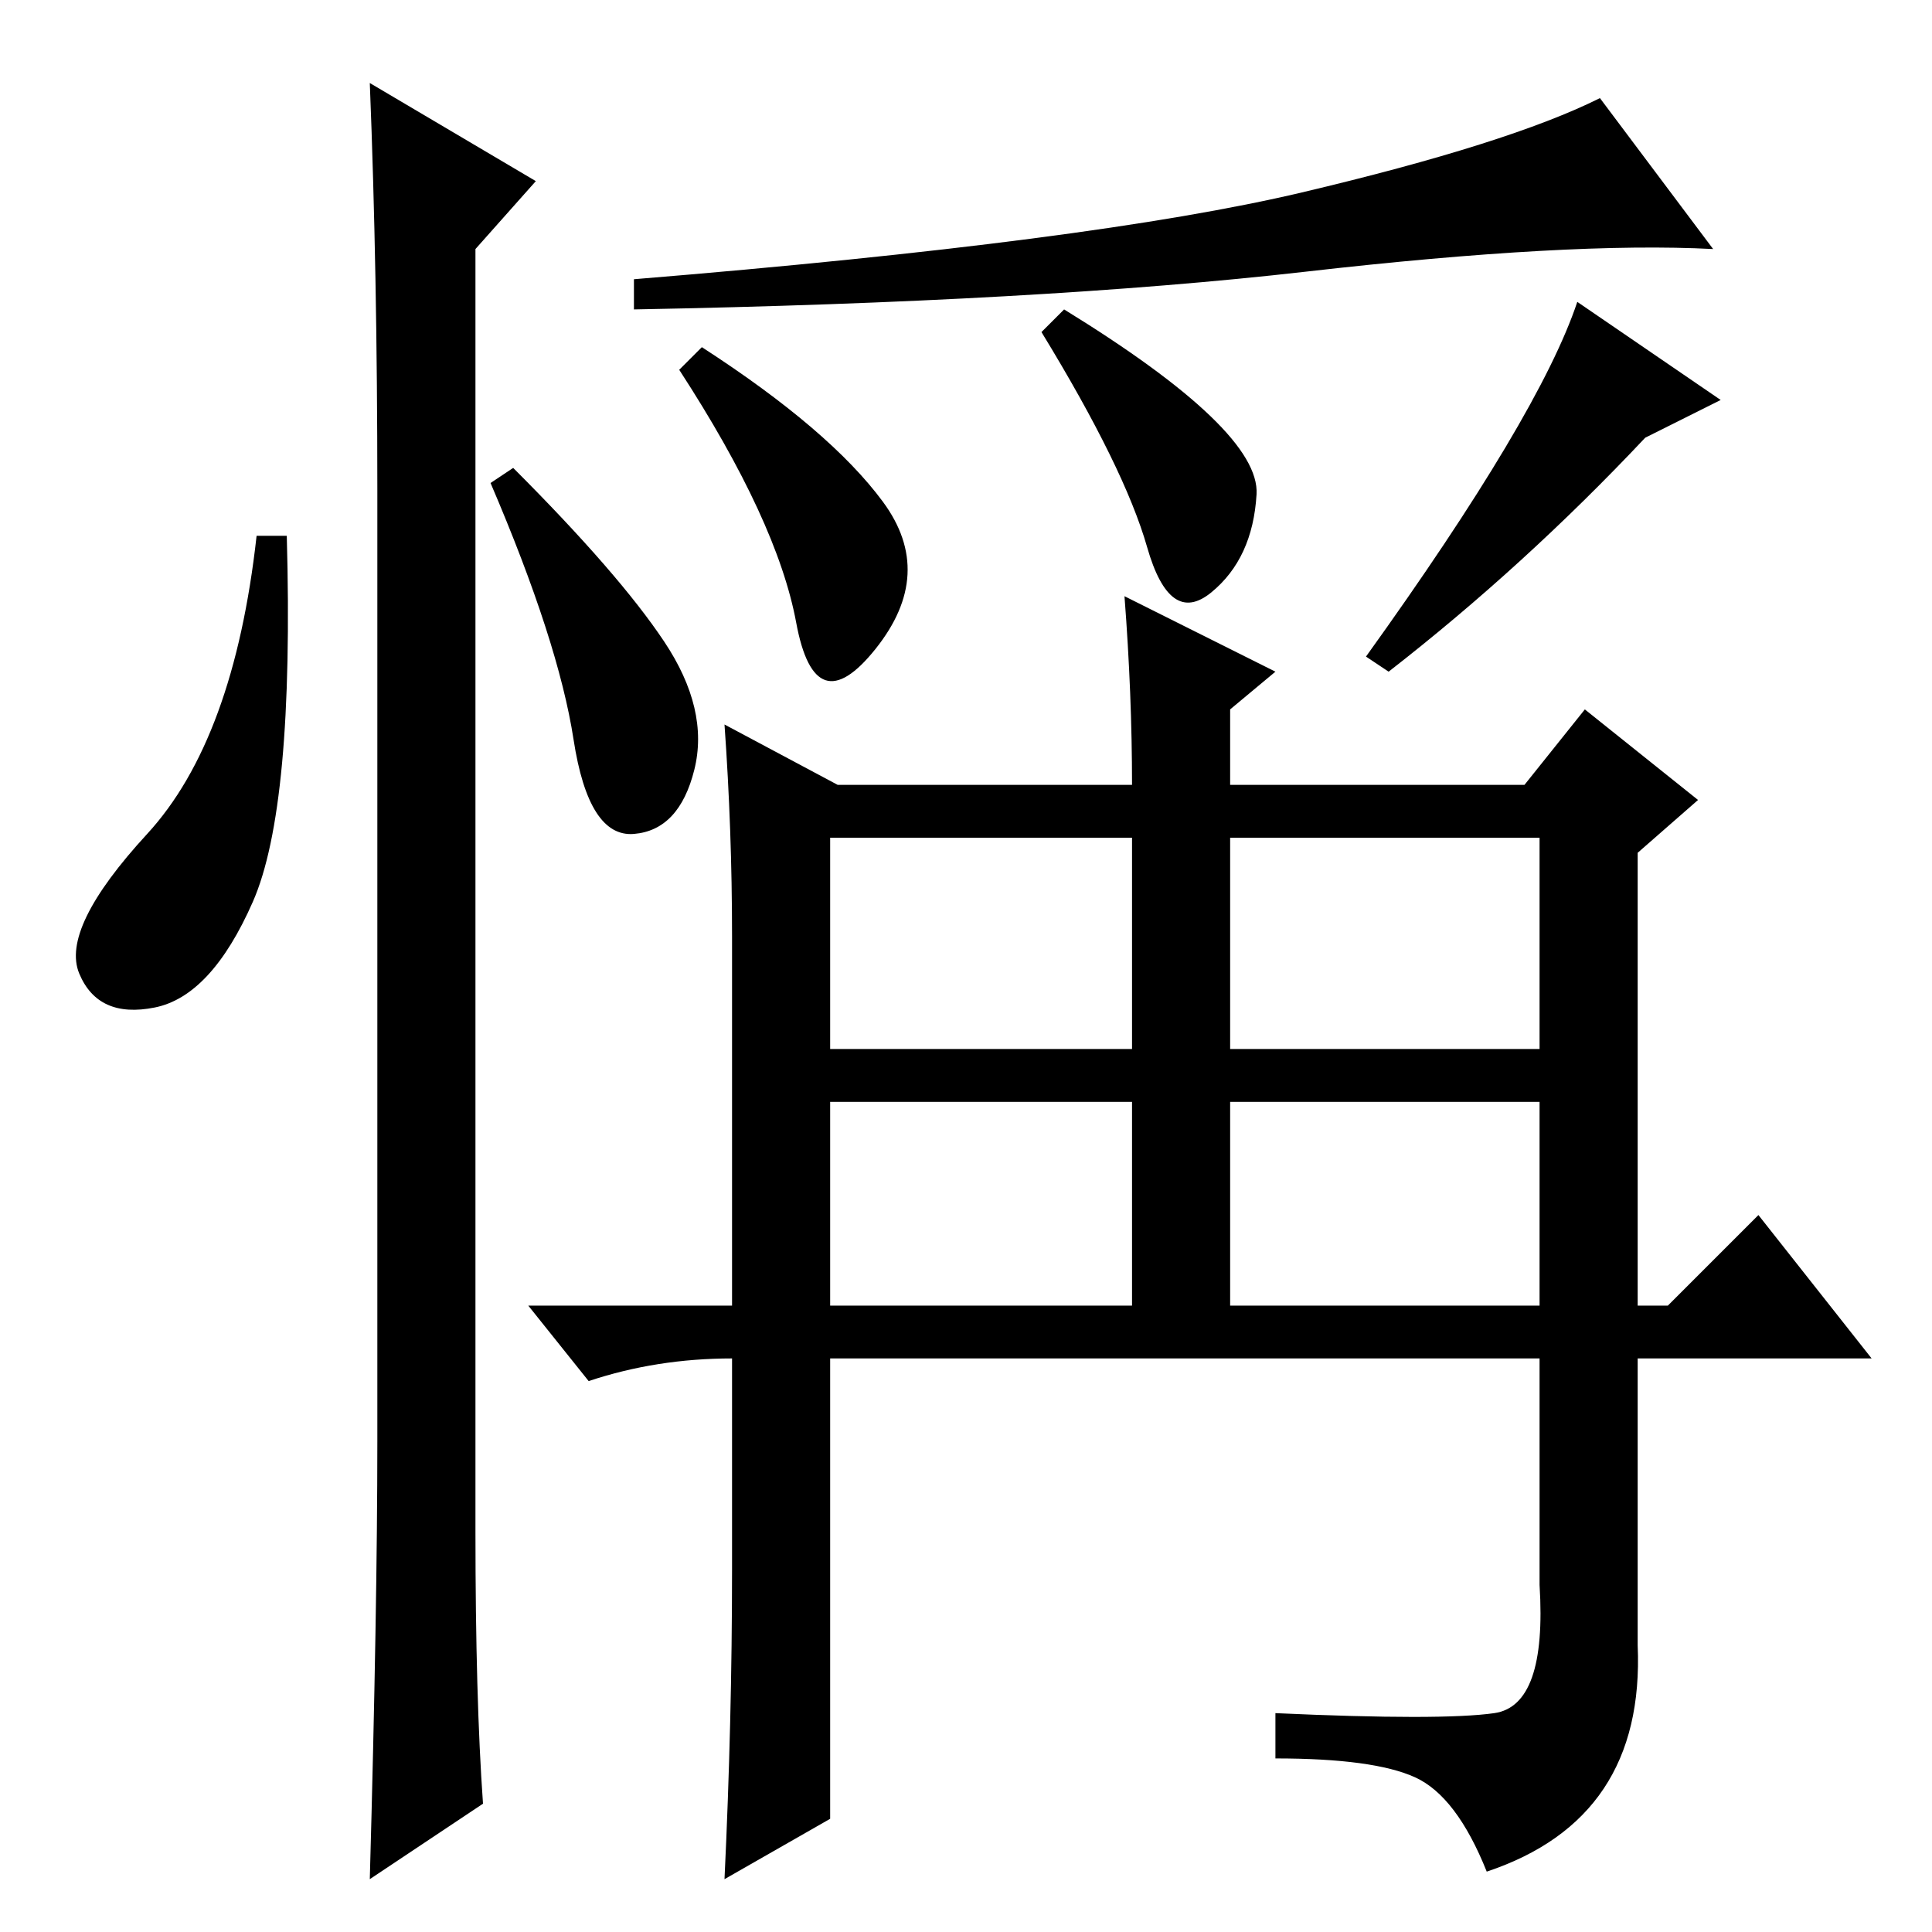 <?xml version="1.0" standalone="no"?>
<!DOCTYPE svg PUBLIC "-//W3C//DTD SVG 1.1//EN" "http://www.w3.org/Graphics/SVG/1.1/DTD/svg11.dtd" >
<svg xmlns="http://www.w3.org/2000/svg" xmlns:xlink="http://www.w3.org/1999/xlink" version="1.1" viewBox="0 -36 256 256">
  <g transform="matrix(1 0 0 -1 0 220)">
   <path fill="currentColor"
d="M227 223q-19 1 -54 -3t-89 -5v4q61 5 88.5 11.5t39.5 12.5zM117 189.5q7 -9.5 -1 -19.5t-10.5 3.5t-15.5 33.5l3 3q17 -11 24 -20.5zM141 215q26 -16 25.5 -24.5t-6 -13t-8.5 6t-14 28.5zM218 198q-16 -17 -34 -31l-3 2q23 32 28 47l19 -13zM110 117h40v28h-40v-28z
M163 117h41v28h-41v-28zM110 83h40v27h-40v-27zM163 83h41v27h-41v-27zM221 83l12 12l15 -19h-31v-38q1 -23 -20 -30q-4 10 -9.5 12.5t-18.5 2.5v6q22 -1 29 0t6 17v30h-94v-61l-14 -8q1 21 1 41v28q-10 0 -19 -3l-8 10h27v49q0 14 -1 28l15 -8h39q0 12 -1 25l20 -10l-6 -5
v-10h39l8 10l15 -12l-8 -7v-60h4zM33.5 136.5q-5.5 -12.5 -13 -14t-10 4.5t9 18.5t14.5 39.5h4q1 -36 -4.5 -48.5zM49 245l22 -13l-8 -9v-170q0 -22 1 -36l-15 -10q1 36 1 58v126q0 29 -1 54zM88 171q6 -9 4 -17t-8 -8.5t-8 12.5t-11 34l3 2q14 -14 20 -23z" />
  </g>

</svg>
